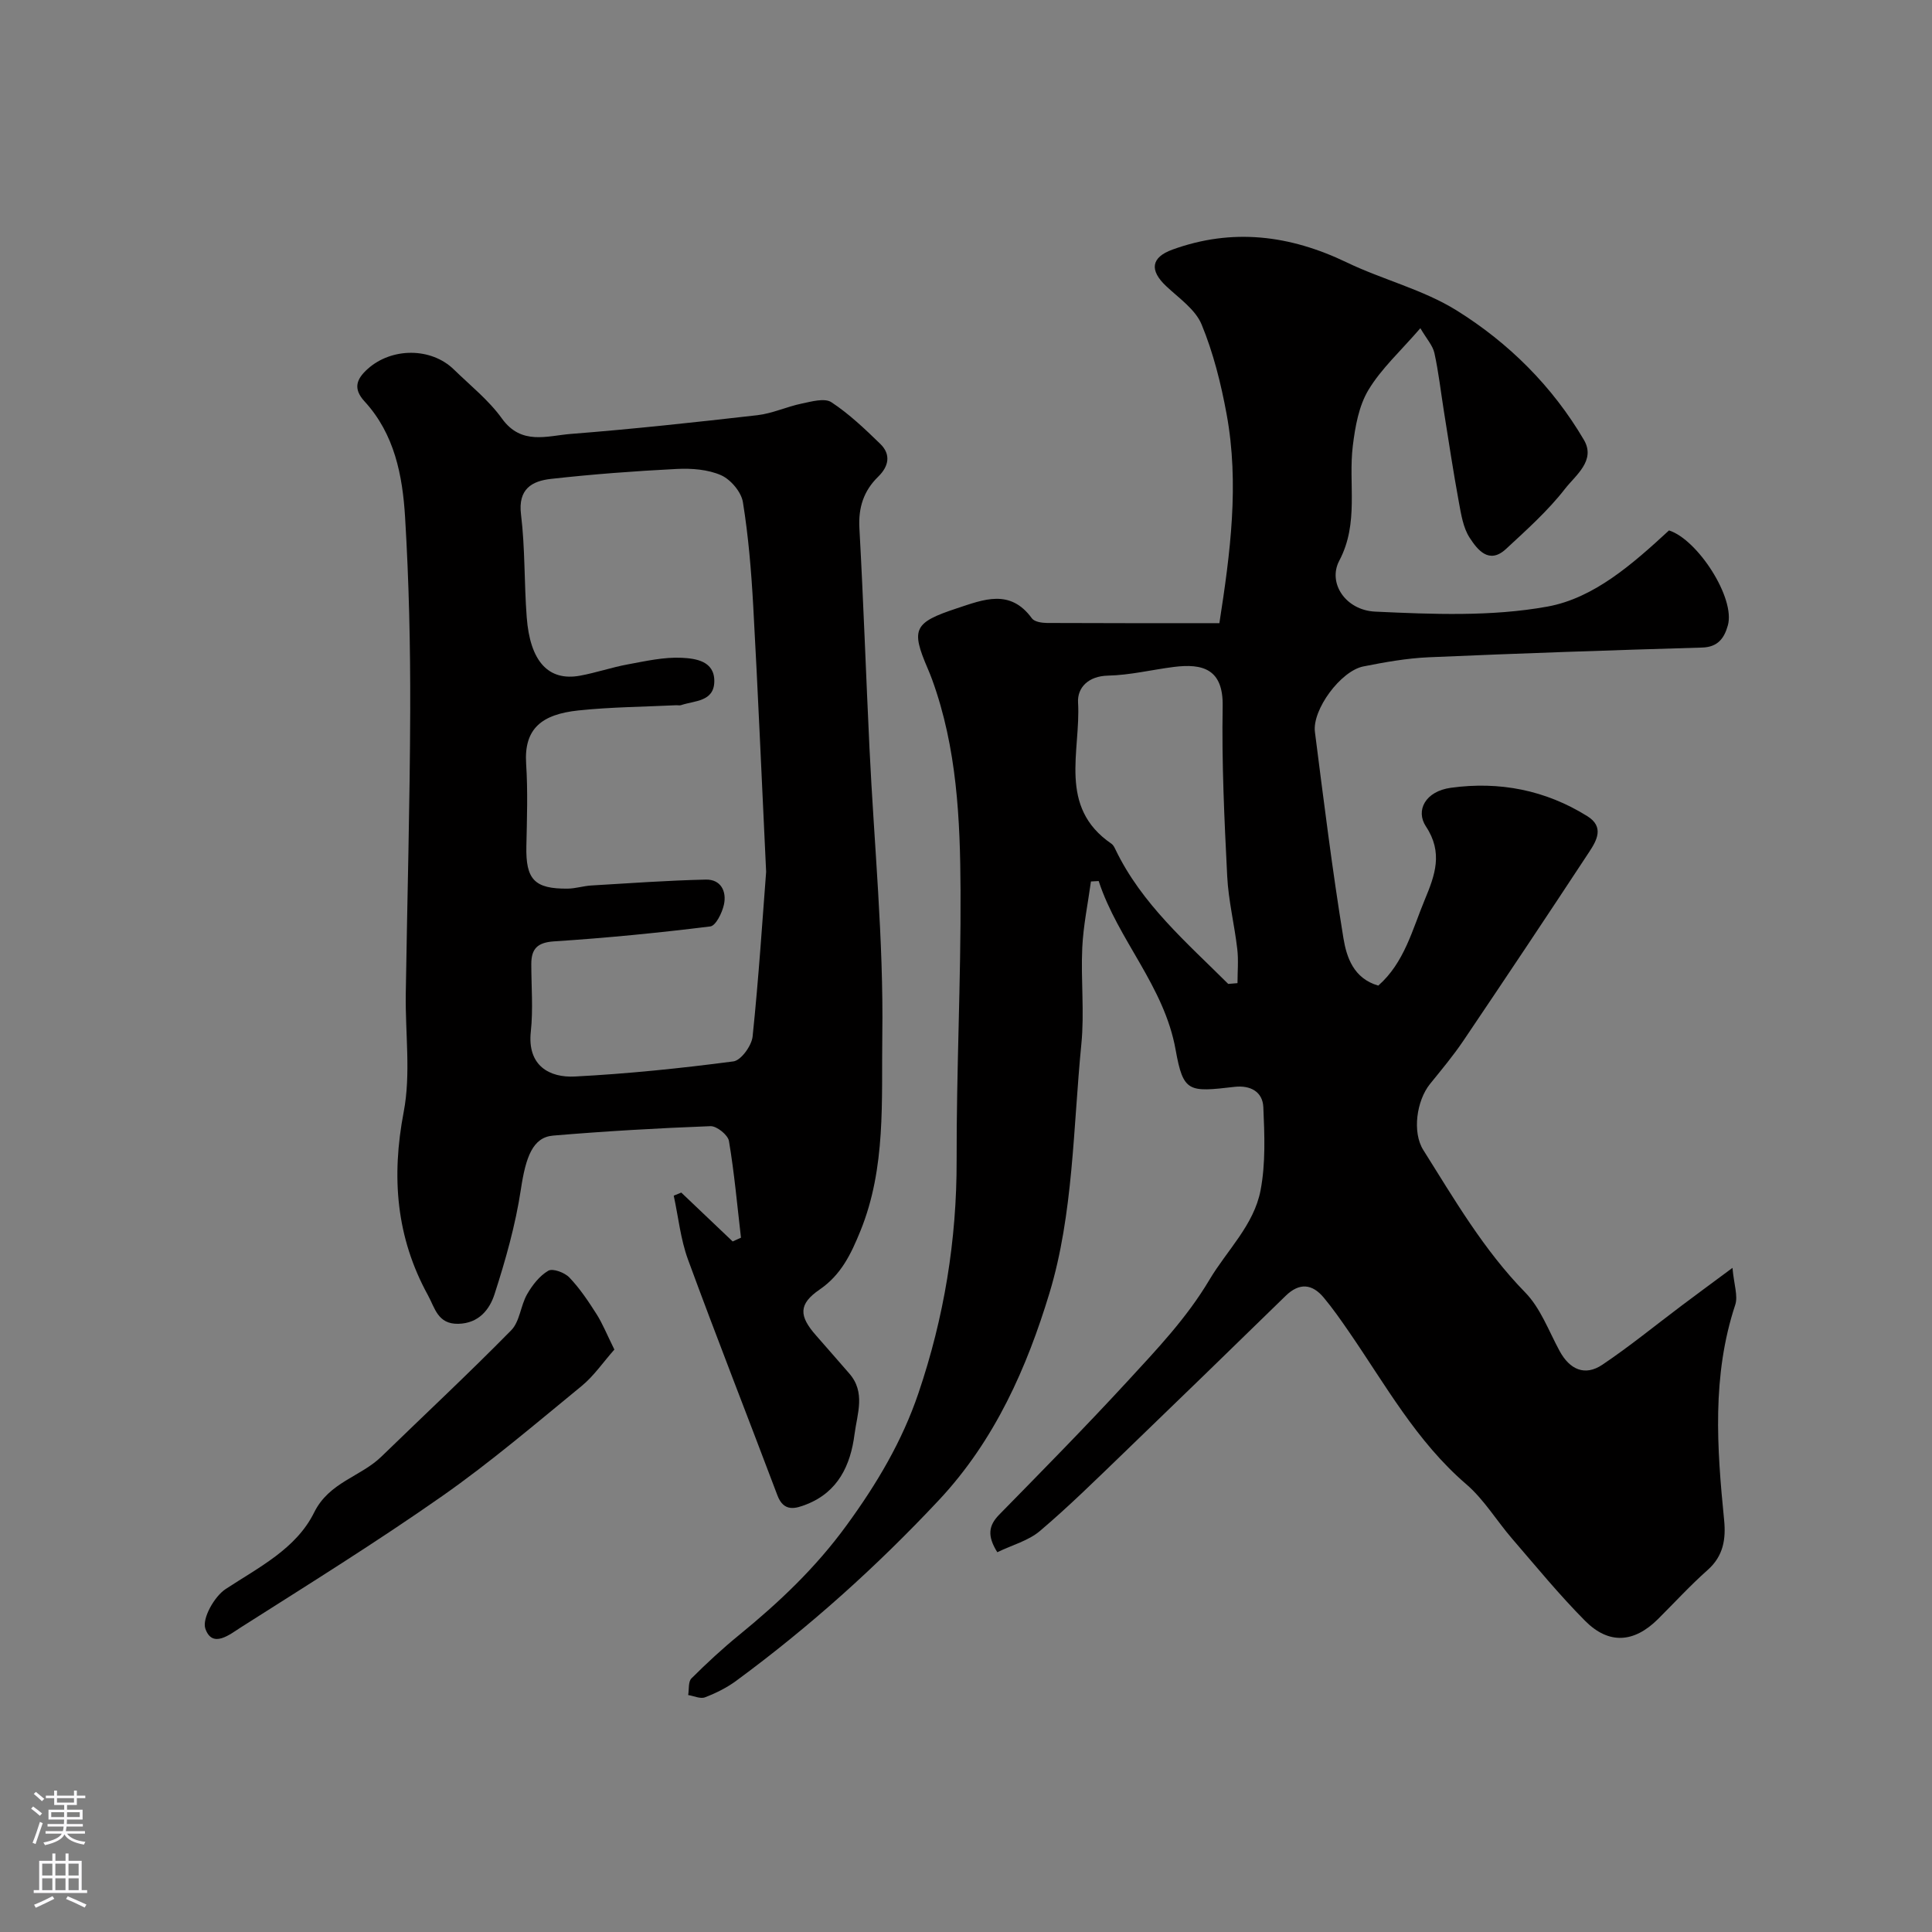 <svg enable-background="new 0 0 400 400" viewBox="0 0 400 400" xmlns="http://www.w3.org/2000/svg"><rect x="0" y="0" width="400" height="400" fill="#808080" stroke="none"/><g fill="#010000"><path d="m206.48 321.37c-2.11-3.37-1.83-5.5.39-7.77 8.95-9.13 17.92-18.24 26.58-27.64 6.08-6.61 12.23-13.05 16.96-21.01 3.63-6.11 9.21-11.32 10.58-18.53 1.06-5.57.82-11.46.57-17.19-.14-3.21-2.69-4.58-5.95-4.21-9.51 1.1-10.62 1.2-12.21-7.67-2.37-13.25-11.93-22.71-15.93-34.94-.53.03-1.07.06-1.6.09-.63 4.57-1.58 9.12-1.8 13.71-.31 6.65.47 13.38-.19 19.98-1.7 17.28-1.65 35.2-6.61 51.56-4.61 15.19-11.2 30.36-22.88 42.83-12.93 13.8-26.8 26.25-41.95 37.4-1.95 1.44-4.2 2.56-6.47 3.43-.96.37-2.31-.28-3.49-.47.2-1.17-.01-2.75.67-3.44 3.15-3.14 6.43-6.18 9.88-8.99 8.27-6.76 15.83-13.89 22.26-22.73 6.28-8.61 11.5-17.41 14.87-27.36 5.3-15.62 7.94-31.66 7.9-48.23-.05-18.6.9-37.2.81-55.8-.07-14.76-.74-29.55-5.88-43.68-.28-.76-.58-1.52-.9-2.26-3.55-8.23-2.89-9.56 6.04-12.51 5.52-1.82 11.01-4.11 15.52 2.09.52.71 2.05.94 3.12.95 11.82.06 23.64.04 35.69.04 2.26-14.52 4.15-28.87 1.49-43.31-1.16-6.3-2.74-12.64-5.17-18.53-1.29-3.13-4.7-5.45-7.34-7.94-3.51-3.3-3.11-5.96 1.29-7.56 12.43-4.51 24.32-3.01 36.08 2.64 7.46 3.59 15.8 5.62 22.75 9.94 10.8 6.72 19.87 15.73 26.38 26.83 2.5 4.27-1.77 7.34-3.91 10.1-3.55 4.57-7.96 8.51-12.23 12.47-3.52 3.26-5.91.15-7.52-2.32-1.35-2.07-1.77-4.85-2.24-7.39-1.15-6.25-2.1-12.55-3.1-18.83-.64-4.01-1.09-8.06-1.96-12.02-.34-1.56-1.6-2.91-2.91-5.15-4.07 4.72-8.07 8.34-10.74 12.77-2 3.31-2.75 7.59-3.24 11.54-.98 7.91 1.33 16-2.81 23.83-2.43 4.6 1.29 10.25 7.44 10.54 11.87.55 24.07 1.06 35.65-1.04 9.63-1.75 17.58-8.76 25.18-15.77 5.91 1.87 13.79 14.01 12.18 19.67-.73 2.59-2.02 4.49-5.33 4.58-18.87.55-37.73 1.19-56.58 2.01-4.54.2-9.08 1.01-13.56 1.9-4.67.93-10.6 8.94-10.02 13.56 1.82 14.25 3.59 28.52 5.9 42.69.65 3.95 2.1 8.36 7.22 9.83 5.41-4.76 7.04-11.58 9.65-17.85 2.08-5 3.81-9.68.21-15.11-2.17-3.27-.16-7.27 5.18-8 10.06-1.38 19.56.47 28.24 5.88 3.55 2.21 1.95 5.03.39 7.4-8.61 13.09-17.3 26.12-26.06 39.1-2.1 3.11-4.53 6.01-6.9 8.94-2.78 3.45-3.72 9.99-1.39 13.68 6.44 10.23 12.5 20.69 21.09 29.48 3.18 3.25 4.88 7.98 7.12 12.11 2.1 3.88 5.25 5.28 8.85 2.87 5.69-3.82 11.02-8.19 16.51-12.31 2.98-2.24 5.98-4.44 10.44-7.75.31 3.48 1.18 5.81.57 7.66-4.85 14.67-3.79 29.58-2.3 44.54.39 3.93-.14 7.45-3.4 10.34-3.61 3.2-6.88 6.78-10.31 10.19-4.94 4.9-10.16 5.3-15.08.34-5.33-5.37-10.15-11.26-15.1-17-3.22-3.73-5.82-8.12-9.5-11.28-10.32-8.87-16.74-20.61-24.27-31.54-1.67-2.42-3.35-4.84-5.23-7.09-2.41-2.89-5.06-3.13-7.9-.36-11.18 10.9-22.38 21.79-33.62 32.62-5.66 5.45-11.26 10.98-17.24 16.05-2.36 2.01-5.7 2.89-8.83 4.4zm47.81-117.66c.64-.05 1.28-.11 1.92-.16 0-2.37.23-4.76-.05-7.09-.58-5.03-1.83-10-2.08-15.04-.59-11.73-1.15-23.49-.94-35.23.13-7.65-4.09-8.88-10.17-8.1-4.53.58-9.03 1.69-13.57 1.79-4.1.09-6.38 2.51-6.2 5.57.59 10.08-4.25 21.62 6.92 29.24.38.26.62.76.83 1.2 5.42 11.28 14.74 19.24 23.34 27.82z"/><path d="m141.05 246.91c3.55 3.37 7.09 6.74 10.64 10.12.57-.26 1.15-.52 1.72-.78-.78-6.68-1.37-13.4-2.49-20.02-.21-1.25-2.53-3.12-3.82-3.07-10.87.41-21.73 1.04-32.57 1.95-4.23.35-5.68 4.42-6.69 11.15-1.11 7.34-3.16 14.59-5.45 21.68-1.01 3.14-3.22 6.04-7.5 6.14-4.28.09-4.84-3.29-6.29-5.92-6.59-12-7.59-24.49-5.02-37.94 1.51-7.88.31-16.27.43-24.43.3-19.6.86-39.2.92-58.8.04-13.3-.26-26.62-1.06-39.89-.52-8.63-2.18-17.24-8.4-24-2.43-2.65-1.67-4.64.67-6.73 4.96-4.45 13.14-4.46 17.84.14 3.39 3.31 7.2 6.33 9.93 10.13 4.03 5.62 9.38 3.58 14.27 3.2 12.9-1.01 25.78-2.41 38.64-3.88 3.11-.36 6.09-1.77 9.19-2.41 2.02-.42 4.72-1.19 6.11-.28 3.68 2.42 6.95 5.54 10.13 8.63 2.27 2.21 1.75 4.67-.44 6.8-3 2.93-4.12 6.39-3.88 10.66.84 15.19 1.36 30.4 2.09 45.6.95 19.8 2.93 39.62 2.65 59.4-.19 13.47.8 27.38-4.52 40.47-1.94 4.77-3.98 9.09-8.46 12.16-4.38 3-4.32 5.46-.71 9.53 2.3 2.58 4.53 5.22 6.82 7.81 3.48 3.93 1.66 8.4 1.12 12.62-.82 6.42-3.41 11.93-9.91 14.5-2.3.91-4.73 1.65-6.05-1.84-6.14-16.29-12.52-32.49-18.52-48.84-1.54-4.2-1.99-8.8-2.95-13.22.53-.22 1.04-.43 1.56-.64zm17.57-66.41c-.97-20.31-1.71-37.66-2.67-54.99-.4-7.21-.99-14.44-2.14-21.55-.34-2.11-2.53-4.69-4.52-5.57-2.72-1.2-6.1-1.45-9.15-1.3-8.7.44-17.41 1.09-26.07 2.06-3.95.44-6.85 2.09-6.2 7.37.86 7.03.64 14.18 1.18 21.26.69 9.18 4.5 13.29 11 12.12 3.35-.61 6.6-1.74 9.95-2.35 3.69-.68 7.46-1.54 11.15-1.36 2.86.14 6.8.65 6.74 4.89-.06 4.23-4.08 3.96-6.88 4.91-.3.1-.66.01-.99.02-6.76.33-13.55.37-20.27 1.08-7.59.8-11.29 3.76-10.82 11.03.37 5.67.17 11.38.05 17.07-.15 6.89 1.66 8.87 8.58 8.79 1.62-.02 3.22-.55 4.84-.65 7.91-.47 15.81-1.04 23.73-1.22 3.1-.07 4.36 2.43 3.75 5.19-.37 1.69-1.68 4.37-2.83 4.51-10.75 1.33-21.54 2.39-32.34 3.09-3.48.23-4.71 1.56-4.71 4.7 0 4.66.4 9.37-.1 13.98-.77 7.09 3.89 9.58 9.14 9.3 10.97-.57 21.92-1.7 32.81-3.13 1.58-.21 3.77-3.25 3.97-5.15 1.28-12.31 2.07-24.65 2.8-34.1z"/><path d="m127.2 279.41c-2.37 2.68-4.26 5.48-6.77 7.54-9.49 7.77-18.85 15.77-28.88 22.8-13.59 9.52-27.7 18.29-41.7 27.19-2.21 1.4-5.87 4.45-7.33.27-.73-2.08 1.85-6.67 4.19-8.21 6.88-4.52 14.6-8.32 18.33-15.86 3.12-6.3 9.61-7.37 13.93-11.57 8.97-8.71 18.11-17.24 26.87-26.15 1.78-1.81 1.94-5.1 3.29-7.46 1.08-1.88 2.58-3.82 4.39-4.87.92-.54 3.4.38 4.37 1.41 2.15 2.25 3.92 4.91 5.61 7.56 1.26 1.98 2.14 4.21 3.7 7.35z"/></g><path d="m6.44 374.46.42-.45c.65.47 1.27.95 1.85 1.44l-.45.49c-.65-.56-1.25-1.06-1.82-1.48m.93 7.33-.63-.26c.55-1.36 1.05-2.8 1.52-4.33.19.1.38.19.59.27-.46 1.29-.95 2.73-1.48 4.32m-.38-10.38.44-.42c.43.34 1.01.82 1.74 1.44l-.49.49c-.53-.51-1.09-1.01-1.69-1.51m2.5.35h1.72v-1.04h.59v1.04h3.52v-1.04h.59v1.04h1.75v.53h-1.75v1.42h-2.03v.97h3.22v2.03h-3.24c0 .35-.01.66-.03.93h3.32v.53h-3.37c-.03.27-.08.58-.15.94h3.96v.53h-3.71c.67.92 1.93 1.48 3.79 1.68-.13.24-.23.44-.29.59-2.13-.38-3.48-1.08-4.04-2.12-.43.97-1.77 1.72-4.03 2.23-.09-.19-.2-.37-.33-.55 2.1-.42 3.37-1.03 3.81-1.83h-3.36v-.53h3.58c.08-.29.13-.61.16-.94h-3.33v-.53h3.39c.02-.27.04-.58.04-.93h-3.23v-2.03h3.25v-.97h-2.07v-1.42h-1.73zm1.12 3.44v1h2.65c.01-.3.02-.44.01-.4v-.25-.35zm1.19-2h3.52v-.91h-3.52zm4.71 2h-2.63v.59c0 .15-.01.28-.01.4h2.64z" fill="#fbfafc"/><path d="m13.56 383.74h.63v1.52h2.72v6.07h1.13v.6h-11.06v-.6h1.13v-6.07h2.73v-1.52h.63v1.52h2.1v-1.52zm-2.69 8.83.38.56c-1.24.63-2.53 1.25-3.85 1.85-.1-.21-.21-.42-.34-.63 1.36-.55 2.63-1.15 3.81-1.78m-2.13-4.27h2.1v-2.45h-2.1zm0 3.04h2.1v-2.46h-2.1zm2.72-3.04h2.1v-2.45h-2.1zm0 3.04h2.1v-2.46h-2.1zm6.07 3.6c-1.41-.71-2.7-1.3-3.86-1.78l.35-.56c1.45.62 2.75 1.19 3.88 1.72zm-1.25-9.09h-2.1v2.45h2.1zm-2.09 5.49h2.1v-2.45h-2.1z" fill="#fbfafc"/></svg>